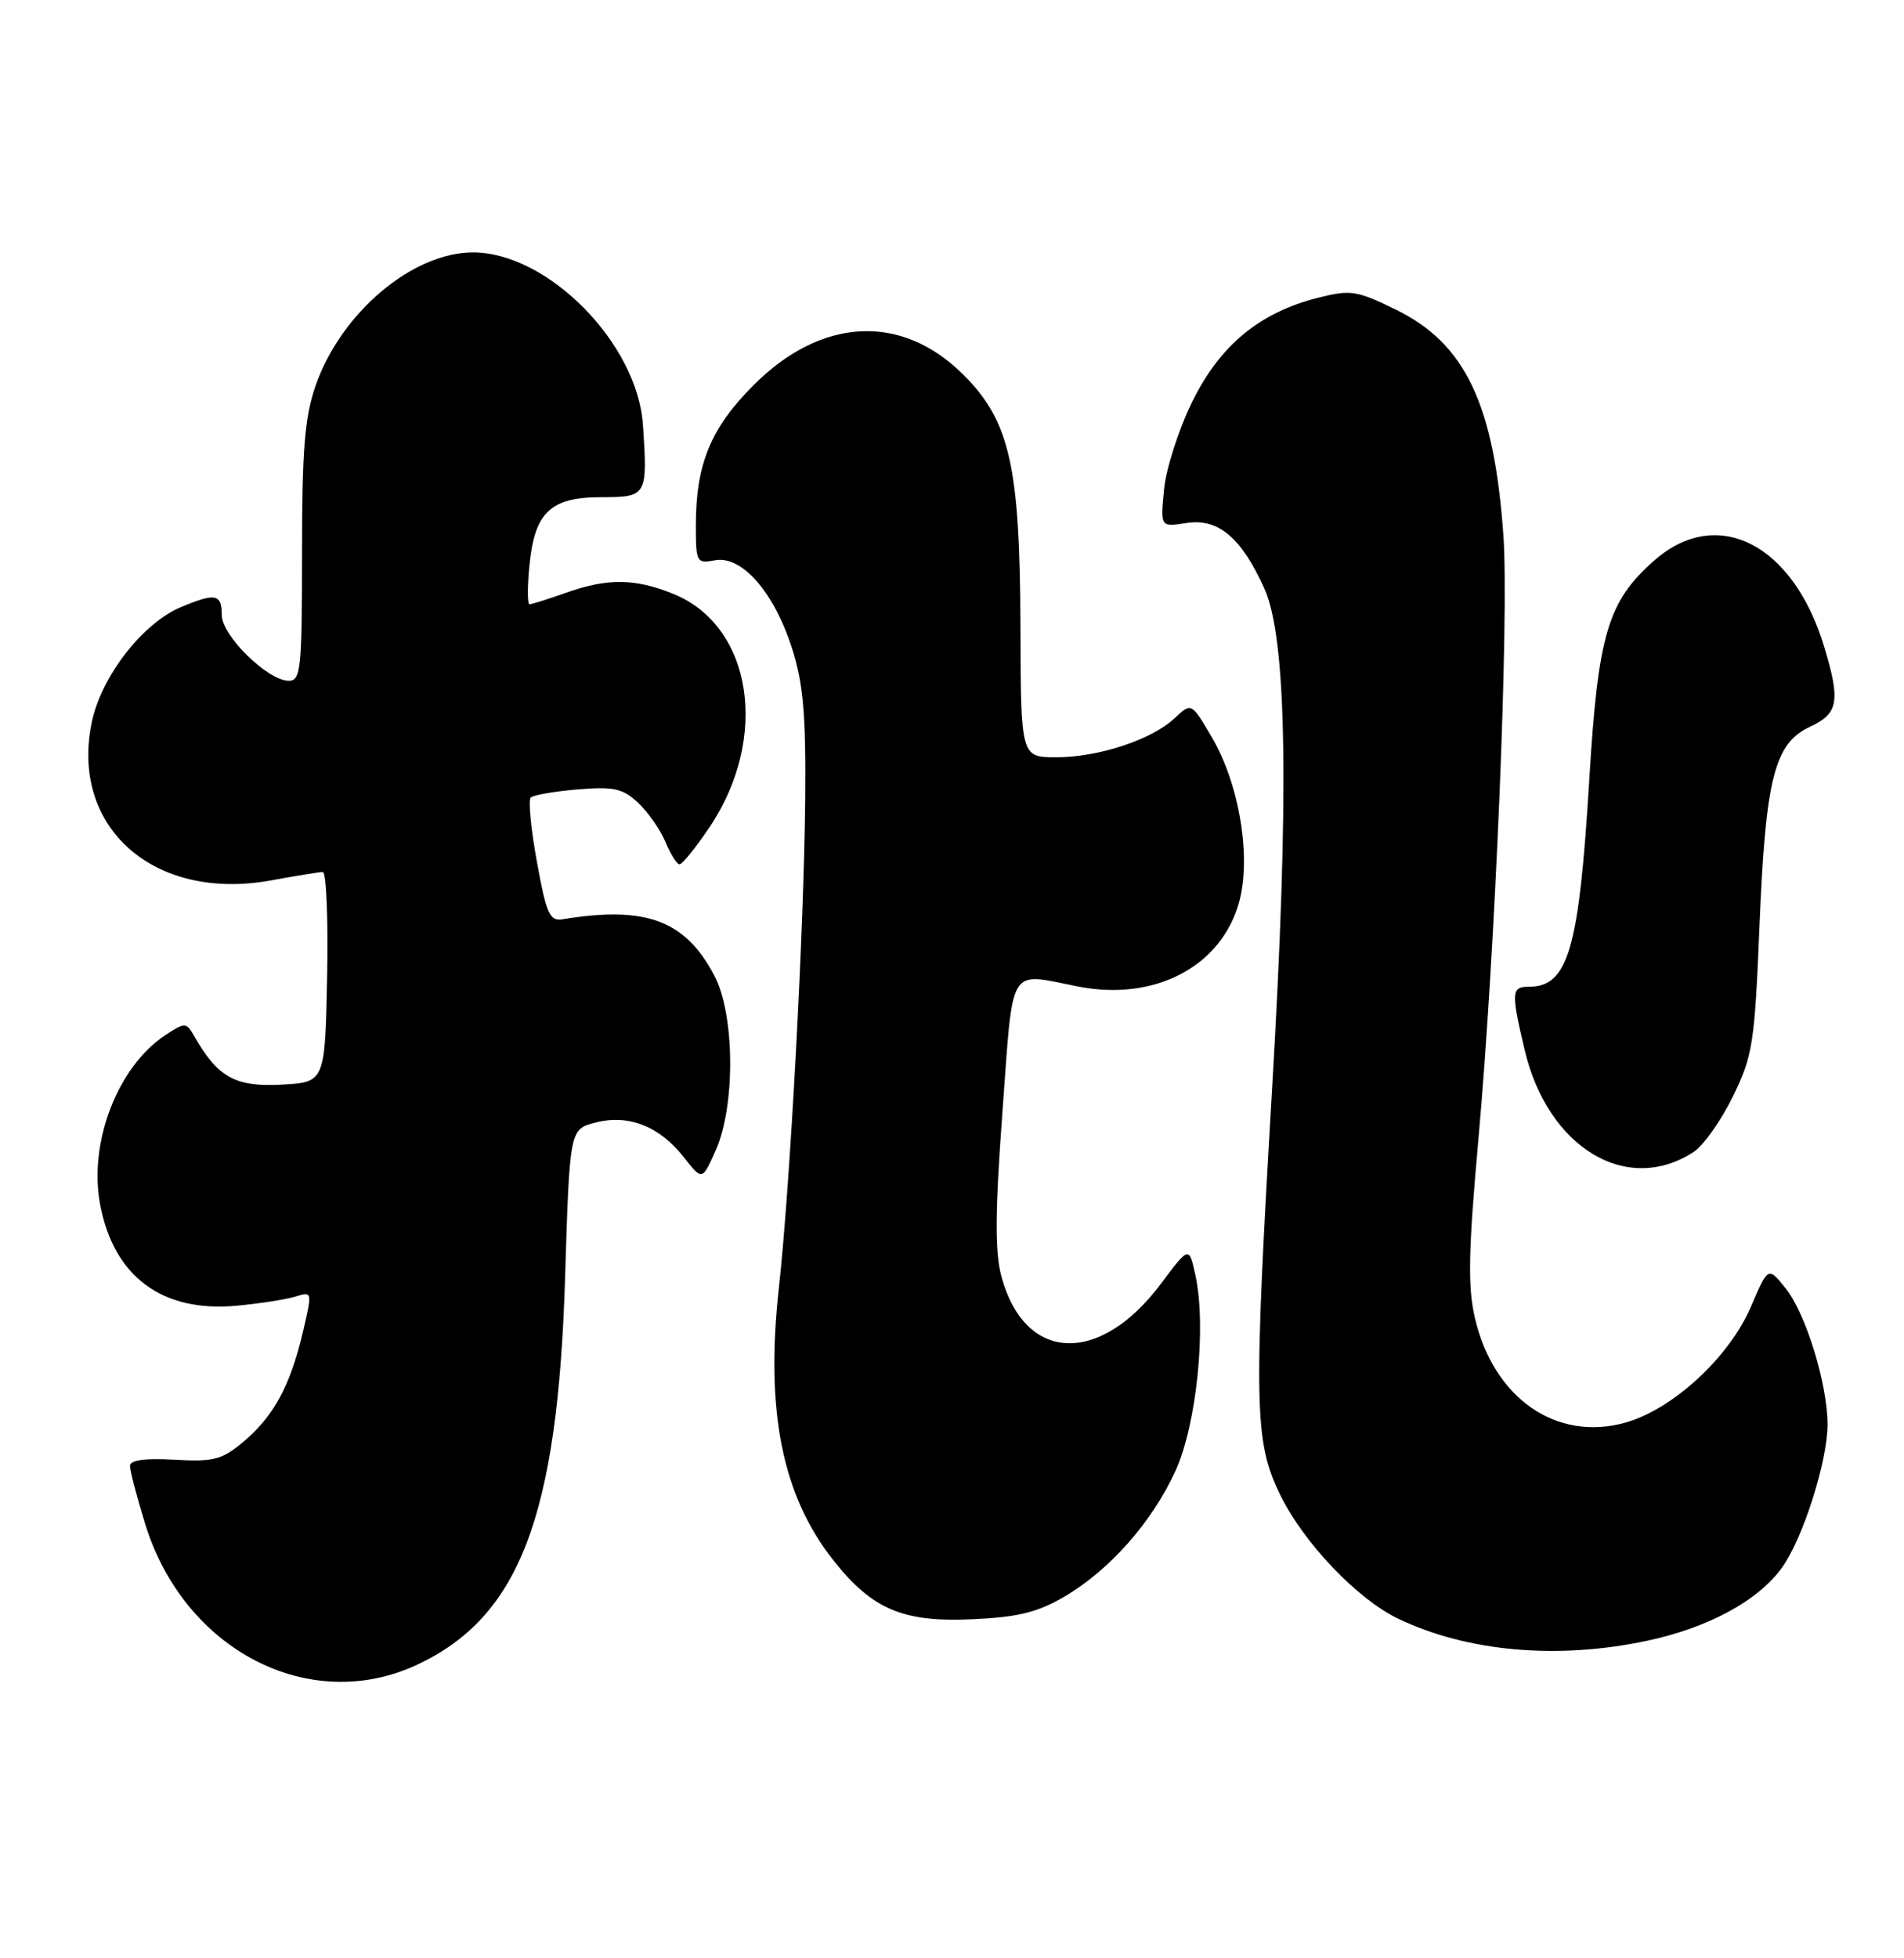 <?xml version="1.0" encoding="UTF-8" standalone="no"?>
<!DOCTYPE svg PUBLIC "-//W3C//DTD SVG 1.1//EN" "http://www.w3.org/Graphics/SVG/1.1/DTD/svg11.dtd" >
<svg xmlns="http://www.w3.org/2000/svg" xmlns:xlink="http://www.w3.org/1999/xlink" version="1.1" viewBox="0 0 249 256">
 <g >
 <path fill="currentColor"
d=" M 54.51 217.65 C 67.92 211.40 72.94 198.30 73.90 167.06 C 74.50 147.62 74.50 147.62 77.89 146.75 C 82.20 145.63 86.26 147.24 89.45 151.31 C 91.83 154.35 91.83 154.35 93.58 150.43 C 96.19 144.61 96.11 132.66 93.43 127.56 C 89.62 120.30 84.47 118.39 73.57 120.18 C 71.89 120.46 71.45 119.47 70.22 112.69 C 69.43 108.39 69.07 104.60 69.40 104.27 C 69.73 103.94 72.50 103.46 75.55 103.20 C 80.28 102.81 81.45 103.07 83.47 104.97 C 84.77 106.20 86.38 108.50 87.04 110.10 C 87.70 111.69 88.53 113.00 88.87 113.00 C 89.22 113.00 90.95 110.86 92.72 108.25 C 100.69 96.49 98.43 81.79 87.99 77.61 C 82.97 75.61 79.45 75.58 74.00 77.50 C 71.66 78.33 69.52 79.00 69.25 79.00 C 68.97 79.00 68.96 76.75 69.23 73.99 C 69.90 66.97 71.97 65.00 78.65 65.00 C 84.60 65.00 84.71 64.82 84.08 55.54 C 83.37 44.89 71.64 33.00 61.86 33.00 C 53.93 33.00 44.60 40.89 41.28 50.39 C 39.85 54.51 39.50 58.75 39.50 72.25 C 39.50 87.41 39.34 89.00 37.78 89.00 C 35.02 89.00 29.00 83.10 29.00 80.40 C 29.00 77.63 28.19 77.48 23.66 79.37 C 18.69 81.45 13.31 88.35 12.03 94.28 C 9.06 108.14 20.12 117.93 35.53 115.08 C 38.74 114.49 41.75 114.00 42.21 114.00 C 42.68 114.00 42.93 120.19 42.78 127.75 C 42.50 141.50 42.50 141.50 36.75 141.80 C 30.77 142.11 28.46 140.83 25.41 135.47 C 24.36 133.64 24.21 133.63 21.66 135.30 C 15.41 139.40 11.57 149.31 13.09 157.43 C 14.85 166.88 21.19 171.60 30.92 170.70 C 33.99 170.42 37.48 169.87 38.68 169.49 C 40.84 168.81 40.85 168.86 39.61 174.15 C 37.96 181.16 35.79 185.15 31.86 188.46 C 29.04 190.84 27.96 191.12 22.83 190.83 C 18.92 190.61 17.00 190.88 17.00 191.64 C 17.00 192.27 17.90 195.70 18.99 199.25 C 24.08 215.72 40.45 224.20 54.51 217.65 Z  M 215.36 214.51 C 223.40 212.81 229.98 209.24 233.07 204.90 C 235.81 201.06 239.00 191.00 239.00 186.23 C 239.00 180.96 236.17 171.74 233.53 168.44 C 231.24 165.57 231.24 165.57 228.99 170.81 C 226.13 177.46 218.77 184.24 212.54 185.99 C 203.53 188.51 195.30 182.77 192.88 172.28 C 191.93 168.19 192.03 163.55 193.35 148.84 C 195.55 124.32 197.37 80.55 196.61 70.00 C 195.39 52.81 191.63 44.92 182.55 40.48 C 177.42 37.97 176.64 37.85 172.36 38.93 C 164.72 40.86 159.56 45.12 155.91 52.53 C 154.15 56.12 152.49 61.27 152.23 63.98 C 151.75 68.91 151.75 68.91 155.13 68.38 C 159.29 67.72 162.31 70.23 165.34 76.91 C 168.31 83.46 168.63 103.79 166.35 142.50 C 163.92 183.82 164.02 188.47 167.42 195.42 C 170.48 201.69 177.50 209.05 182.84 211.61 C 191.87 215.94 203.65 216.99 215.36 214.51 Z  M 139.20 208.73 C 145.12 205.26 150.66 198.99 153.73 192.28 C 156.50 186.22 157.80 173.42 156.33 166.70 C 155.50 162.91 155.50 162.91 151.85 167.79 C 143.80 178.57 134.00 178.14 130.96 166.87 C 130.10 163.65 130.13 158.45 131.10 145.31 C 132.54 125.82 131.73 127.15 141.00 128.97 C 151.02 130.93 159.72 126.37 162.05 117.93 C 163.66 112.06 162.09 102.54 158.49 96.40 C 155.81 91.83 155.81 91.83 153.63 93.88 C 150.62 96.71 143.66 99.00 138.12 99.00 C 133.50 98.99 133.50 98.99 133.45 81.75 C 133.38 60.91 132.05 55.05 126.01 49.01 C 117.92 40.92 107.40 41.45 98.50 50.40 C 92.91 56.02 91.00 60.70 91.00 68.73 C 91.00 73.51 91.11 73.70 93.49 73.25 C 96.99 72.58 101.20 77.37 103.56 84.69 C 105.05 89.33 105.40 93.31 105.30 104.50 C 105.14 121.53 103.34 154.92 101.86 168.35 C 100.07 184.45 102.30 195.54 109.00 204.00 C 114.07 210.40 118.09 212.10 127.12 211.69 C 133.12 211.42 135.68 210.79 139.20 208.73 Z  M 221.51 150.58 C 222.78 149.75 225.08 146.50 226.62 143.35 C 229.22 138.02 229.47 136.45 230.10 121.06 C 230.90 101.70 232.05 97.17 236.73 95.00 C 240.42 93.29 240.71 91.66 238.57 84.58 C 234.52 71.11 224.58 66.04 216.37 73.25 C 210.27 78.60 208.99 82.90 207.85 101.80 C 206.50 124.15 205.09 129.00 199.93 129.00 C 197.65 129.00 197.61 129.69 199.38 137.23 C 202.40 150.06 212.77 156.31 221.51 150.58 Z "/>
</g>
</svg>
